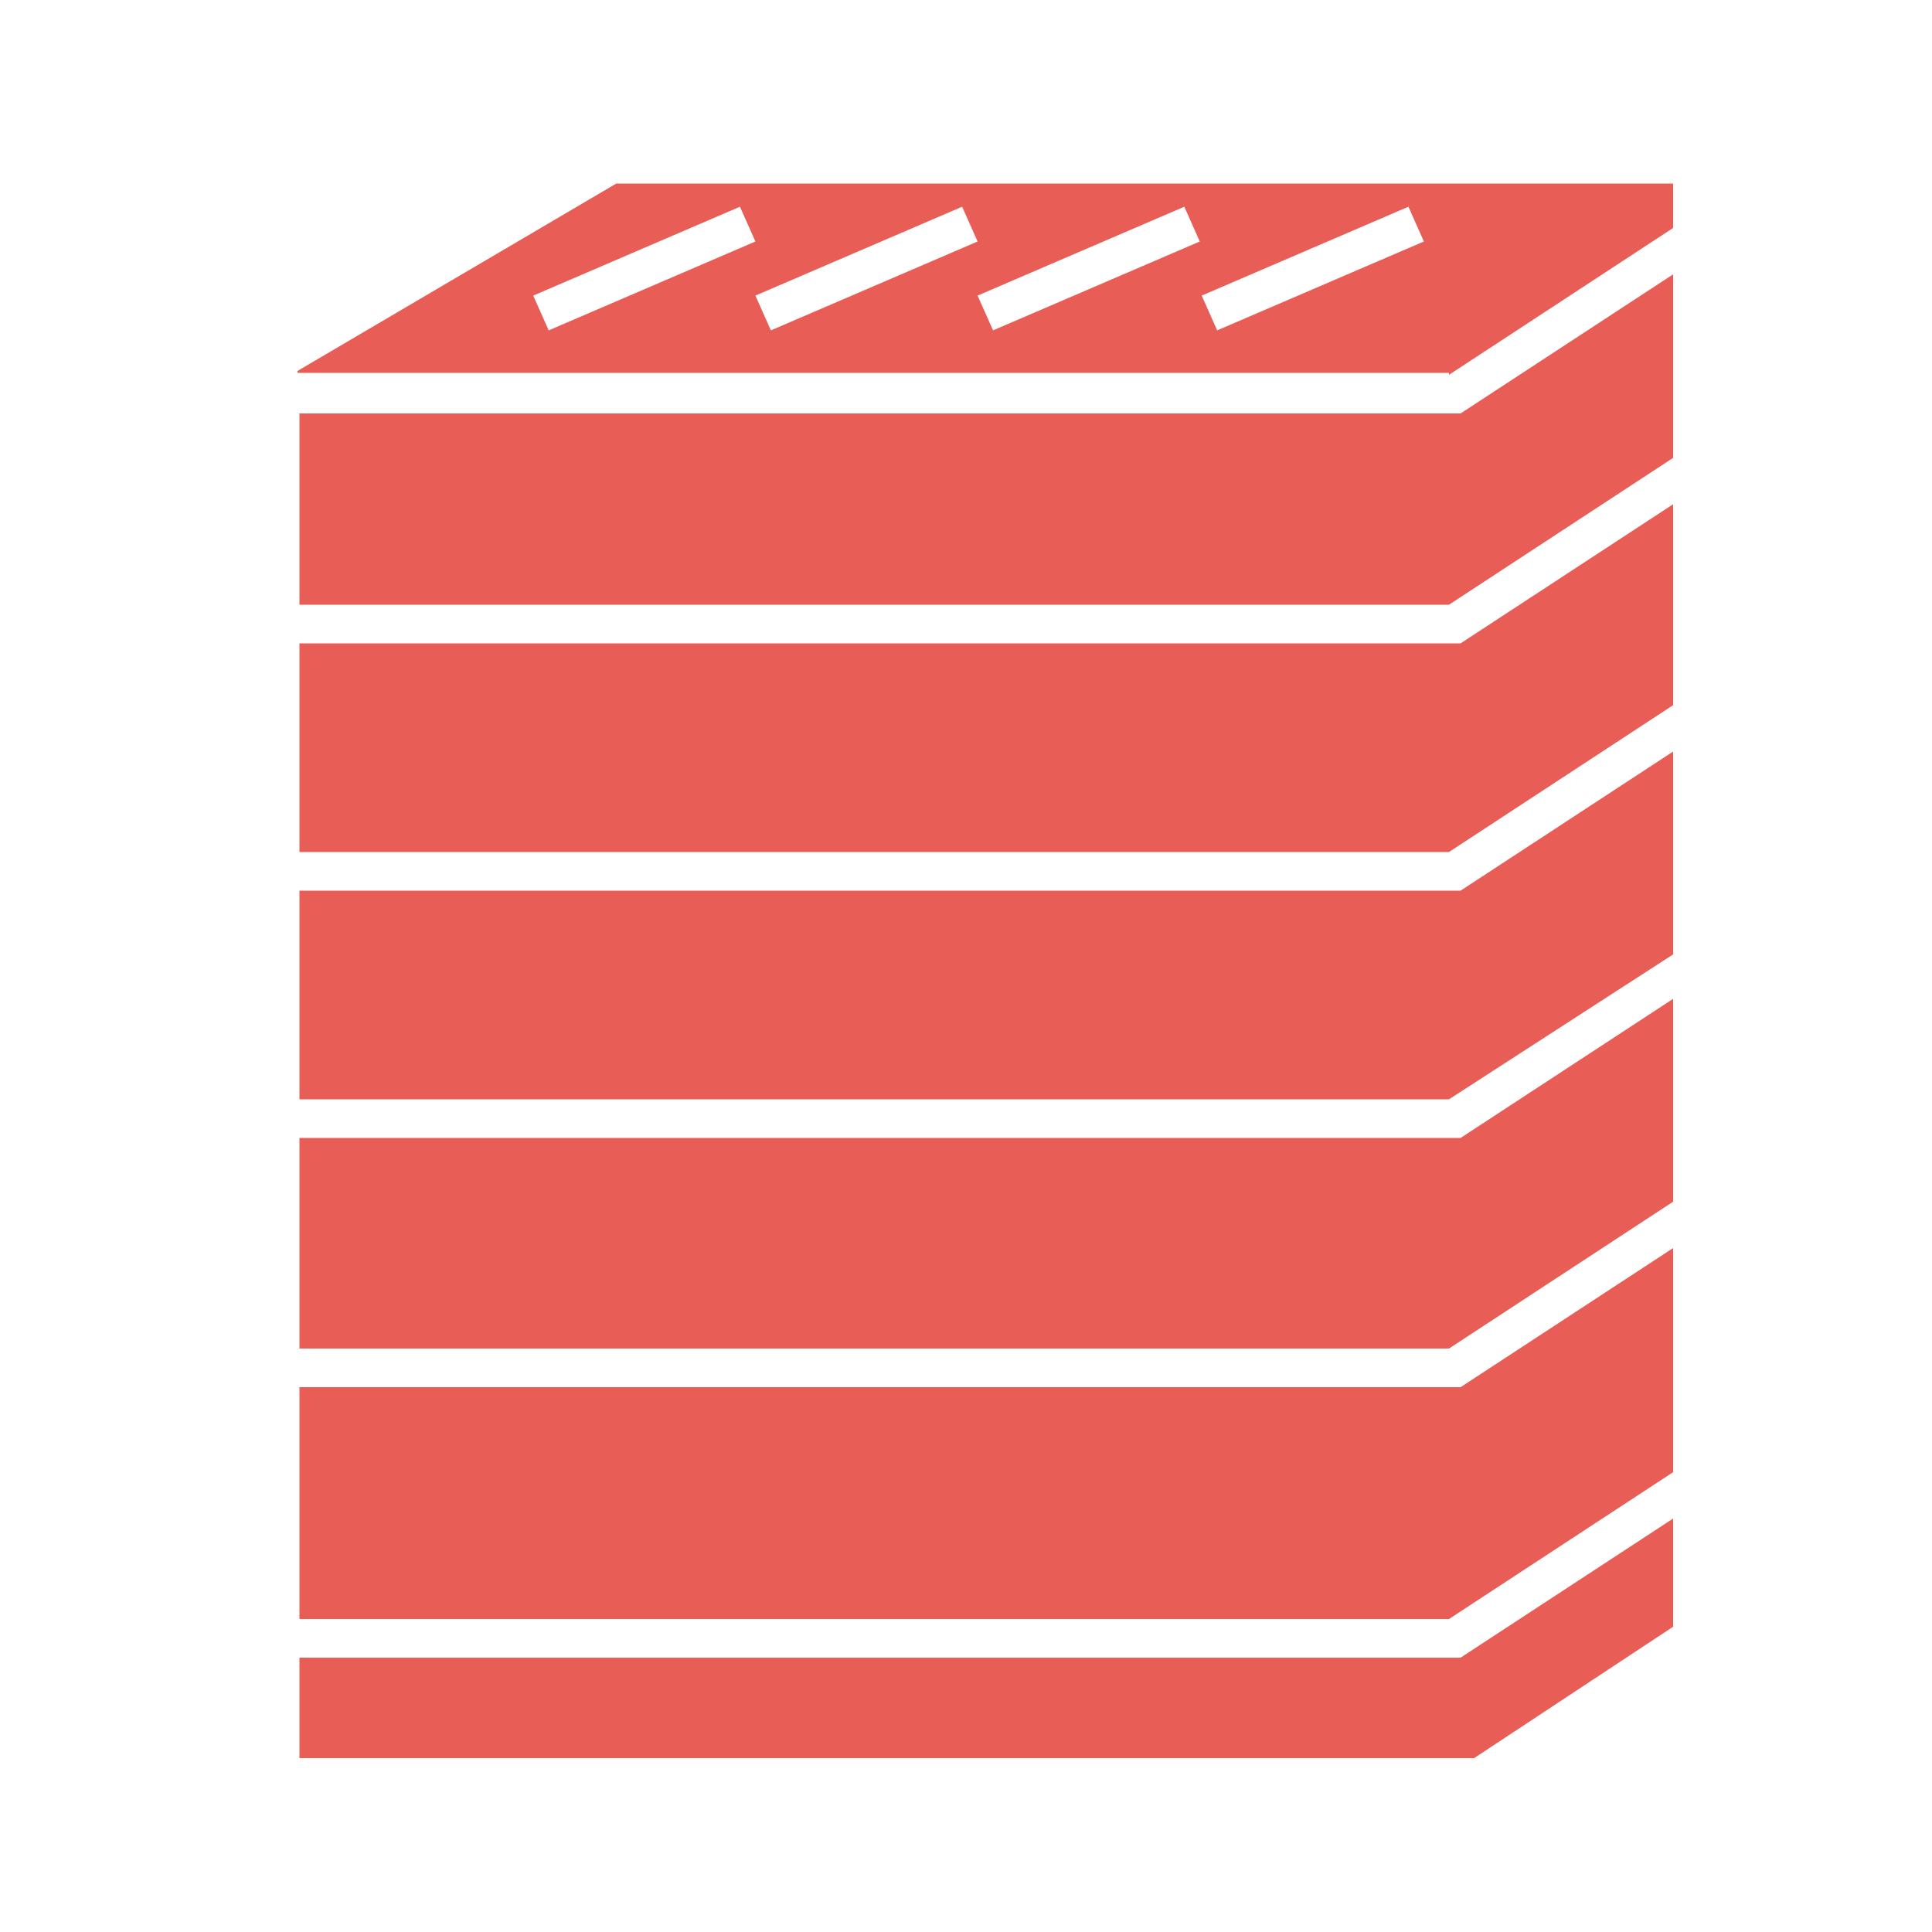 <svg version="1.0" xmlns="http://www.w3.org/2000/svg" viewBox="0 0 100 100">
  <g fill="#E85D56">
    <path d="M15.5 33.3v10.8H75l11.6-7.6V26.1l-11 7.2z" />
    <path
      d="M15.5 21.4v9.9H75l11.6-7.6v-9.5l-11 7.2zM15.5 46.1v10.8H75l11.6-7.5V38.9l-11 7.2zM15.5 71.8v12H75l11.6-7.6V64.6l-11 7.2z" />
    <path
      d="M15.5 58.9v10.9H75l11.6-7.6V51.7l-11 7.2zM75.6 85.8H15.5V91h60.8l10.3-6.8v-5.6zM75 19.4l11.6-7.6V9.5H31.9l-16.5 9.7v.1H75zm-2.1-8.7l.8 1.8L63 17.1l-.8-1.8 10.7-4.6zm-11.6 0l.8 1.8-10.7 4.6-.8-1.8 10.7-4.6zm-11.5 0l.8 1.8-10.7 4.6-.8-1.8 10.7-4.6zm-11.5 0l.8 1.8-10.7 4.6-.8-1.8 10.7-4.6z" />
  </g>
</svg>